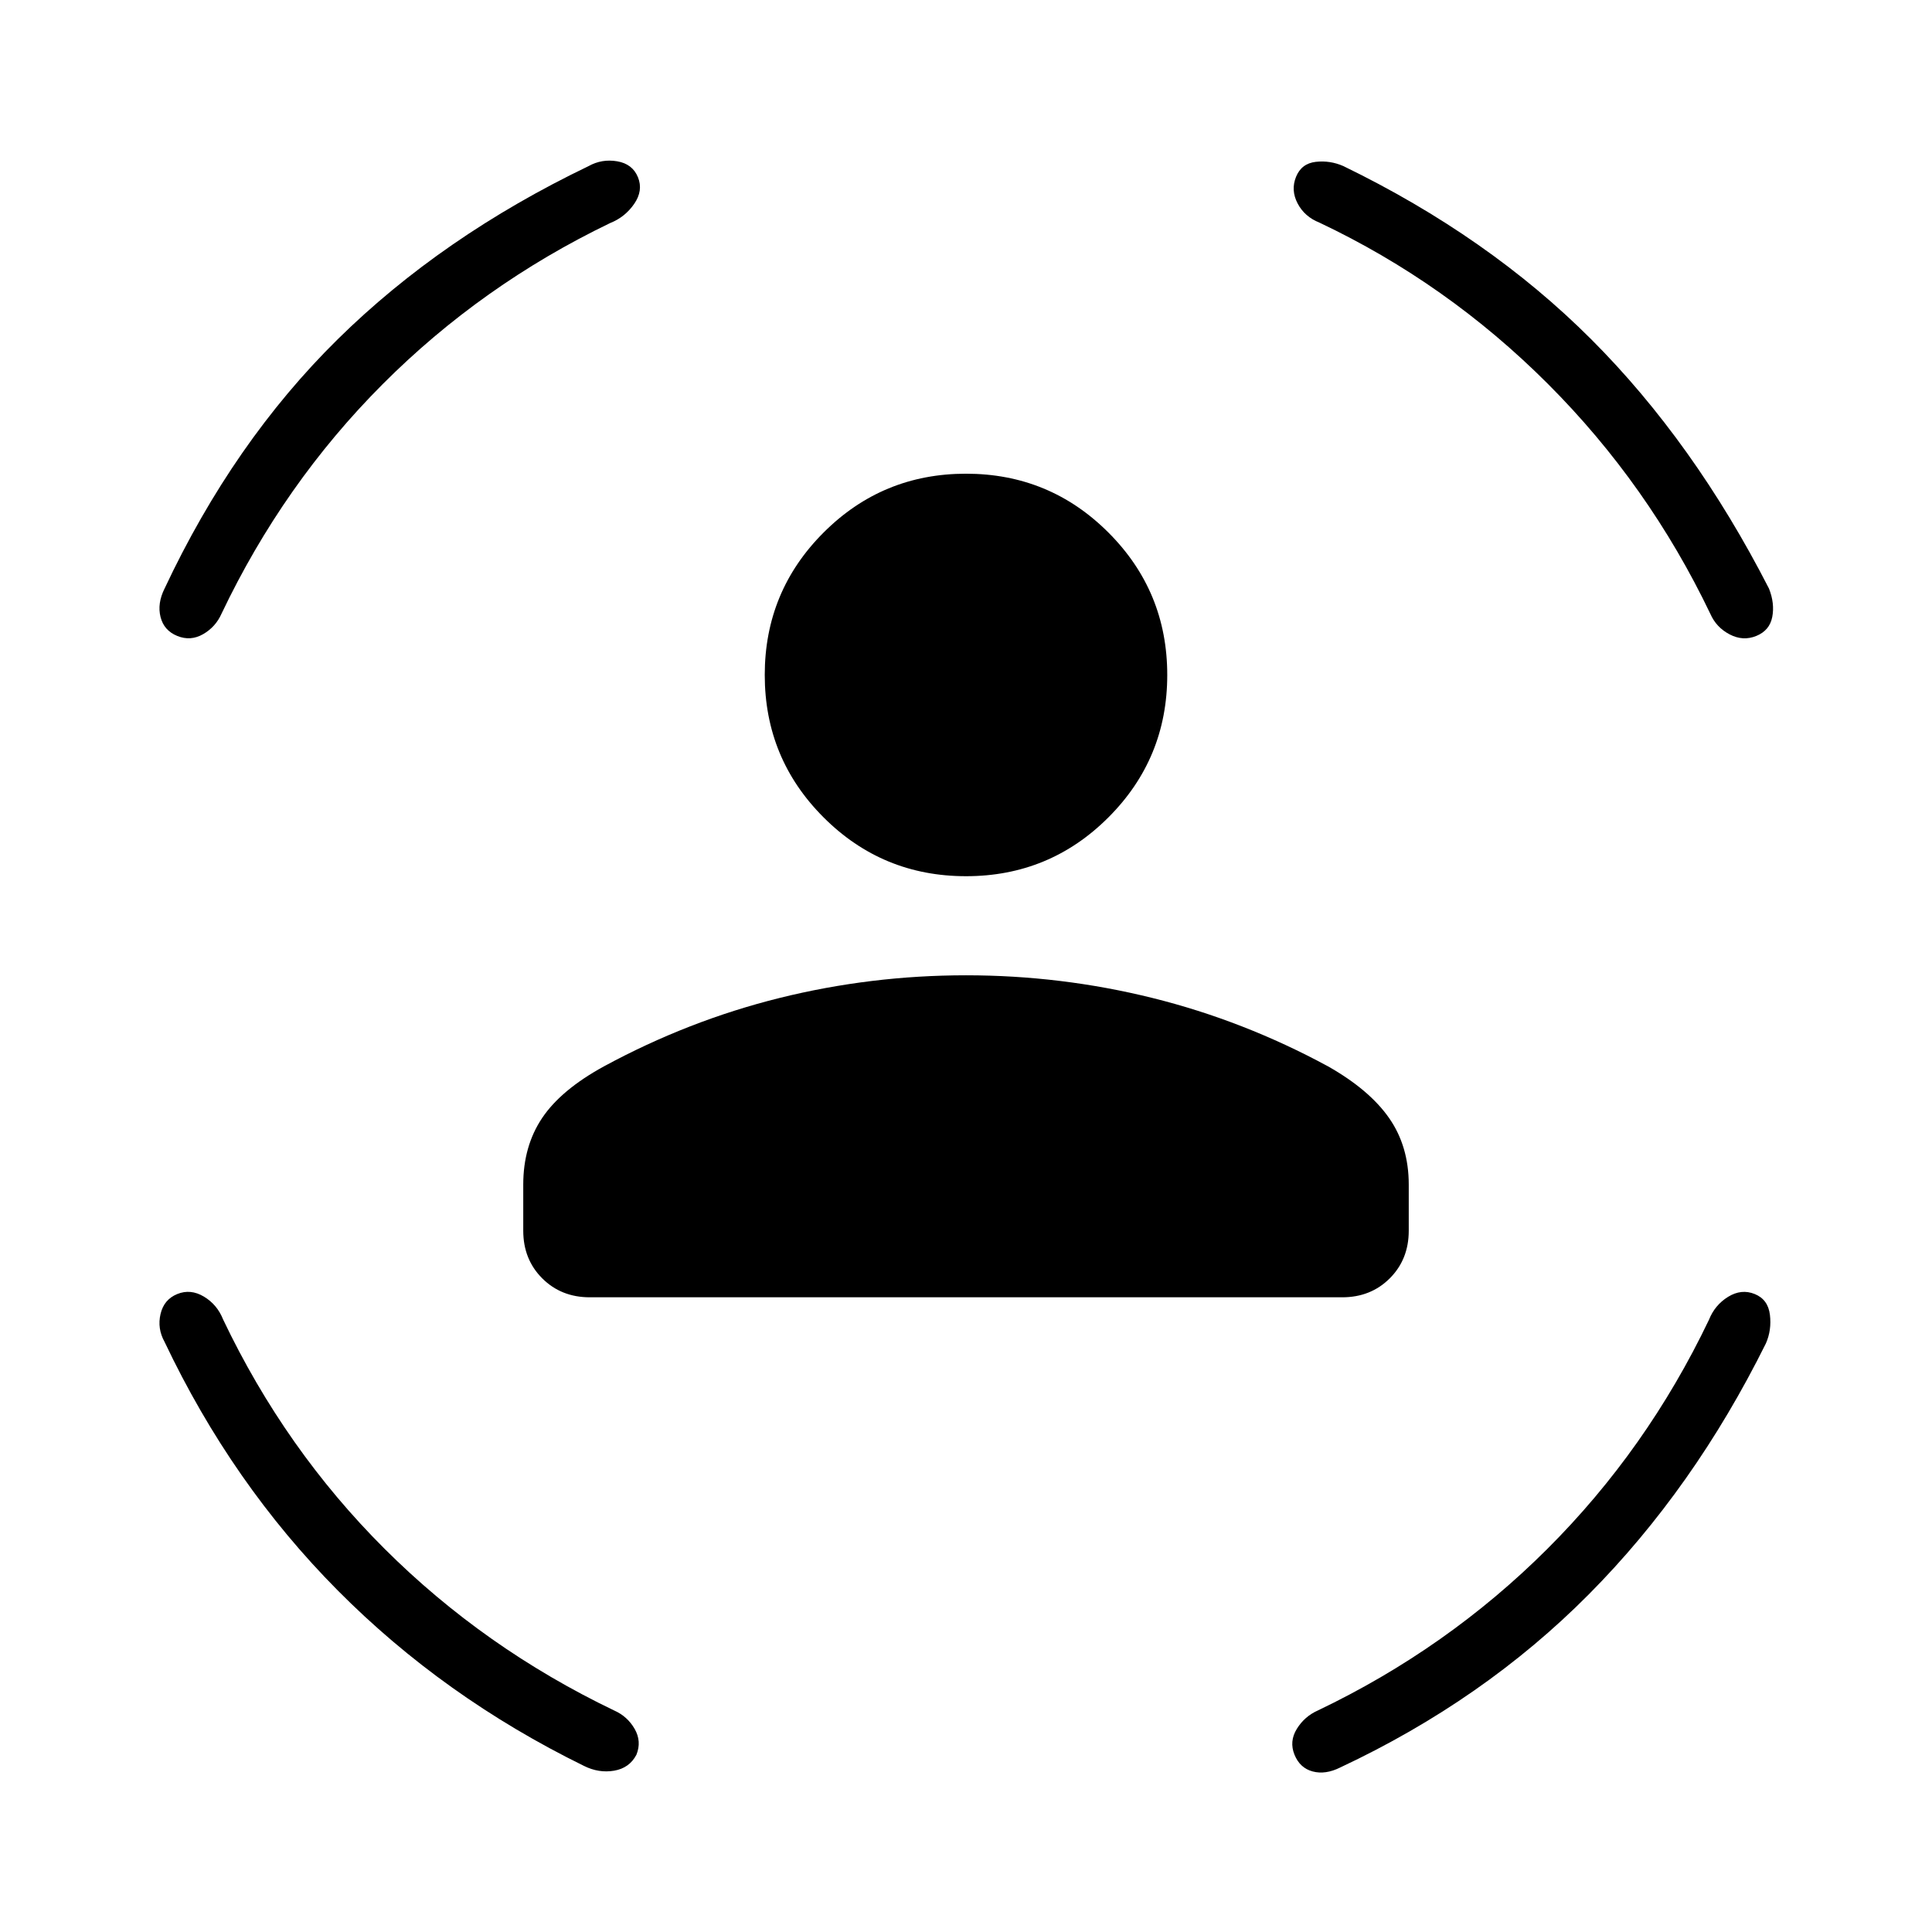 <svg xmlns="http://www.w3.org/2000/svg" height="48" viewBox="0 -960 960 960" width="48"><path d="M480-524.62q-41.54 0-70.77-29.23Q380-583.08 380-624.62q0-41.53 29.23-70.76 29.23-29.24 70.77-29.24 41.54 0 70.77 29.24Q580-666.15 580-624.62q0 41.54-29.23 70.77-29.23 29.23-70.77 29.23ZM260-348.46v-22.92q0-19.08 9.38-33.08 9.39-14 30.62-25.62 42-22.77 87.38-34.04 45.39-11.26 92.62-11.26 47.23 0 92.62 11.26Q618-452.85 660-430.08q20.46 11.62 30.23 25.62 9.77 14 9.77 33.08v22.92q0 14.23-9.42 23.65-9.43 9.43-23.66 9.43H293.08q-14.23 0-23.66-9.43-9.42-9.42-9.42-23.65Zm395.62-500.92q-7.39-2.93-10.85-9.54-3.46-6.62-.77-13.23 2.69-6.62 9.81-7.43 7.11-.8 13.73 2.12 72.08 35 123.11 86.04 51.04 51.04 88.35 123.88 2.92 7.39 1.62 14.12-1.31 6.73-7.93 9.42-6.61 2.69-13.23-.77-6.61-3.46-9.54-10.08-30.77-64.38-80.84-114.46-50.08-50.07-113.46-80.07Zm-352.47.23q-63.84 30.77-113.07 80.11-49.23 49.35-80 113.96-2.93 6.62-9.16 10.2-6.23 3.57-12.84.88-6.62-2.69-8.31-9.42-1.69-6.73 2-14.12 34.23-72.84 86.04-123.88 51.81-51.04 124.65-86.04 6.62-3.69 14.23-2.39 7.62 1.31 10.31 7.93 2.69 6.61-1.88 13.23-4.58 6.61-11.97 9.54Zm-192.3 544.77q30.77 64.61 80.23 113.96 49.46 49.34 114.07 80.34 6.62 2.93 10.2 9.16 3.57 6.23.88 12.84-3.46 6.62-11.08 7.93-7.61 1.3-15-2.39-69.77-34.23-122.34-87.19-52.58-52.96-86.04-123.5-3.69-6.62-2-13.85 1.69-7.23 8.31-9.92 6.61-2.69 13.23 1.27 6.61 3.96 9.54 11.35Zm738.3.23q2.93-7.39 9.54-11.47 6.62-4.07 13.23-1.38 6.62 2.69 7.54 10.31.92 7.61-2 14.23-35.77 72.08-87.96 124.65-52.19 52.58-123.5 86.04-7.38 3.69-13.73 2-6.35-1.69-9.04-8.31-2.69-6.61 1.15-12.84 3.85-6.23 10.47-9.16 64.38-30.77 113.96-80.23 49.57-49.46 80.34-113.84Z"/></svg>